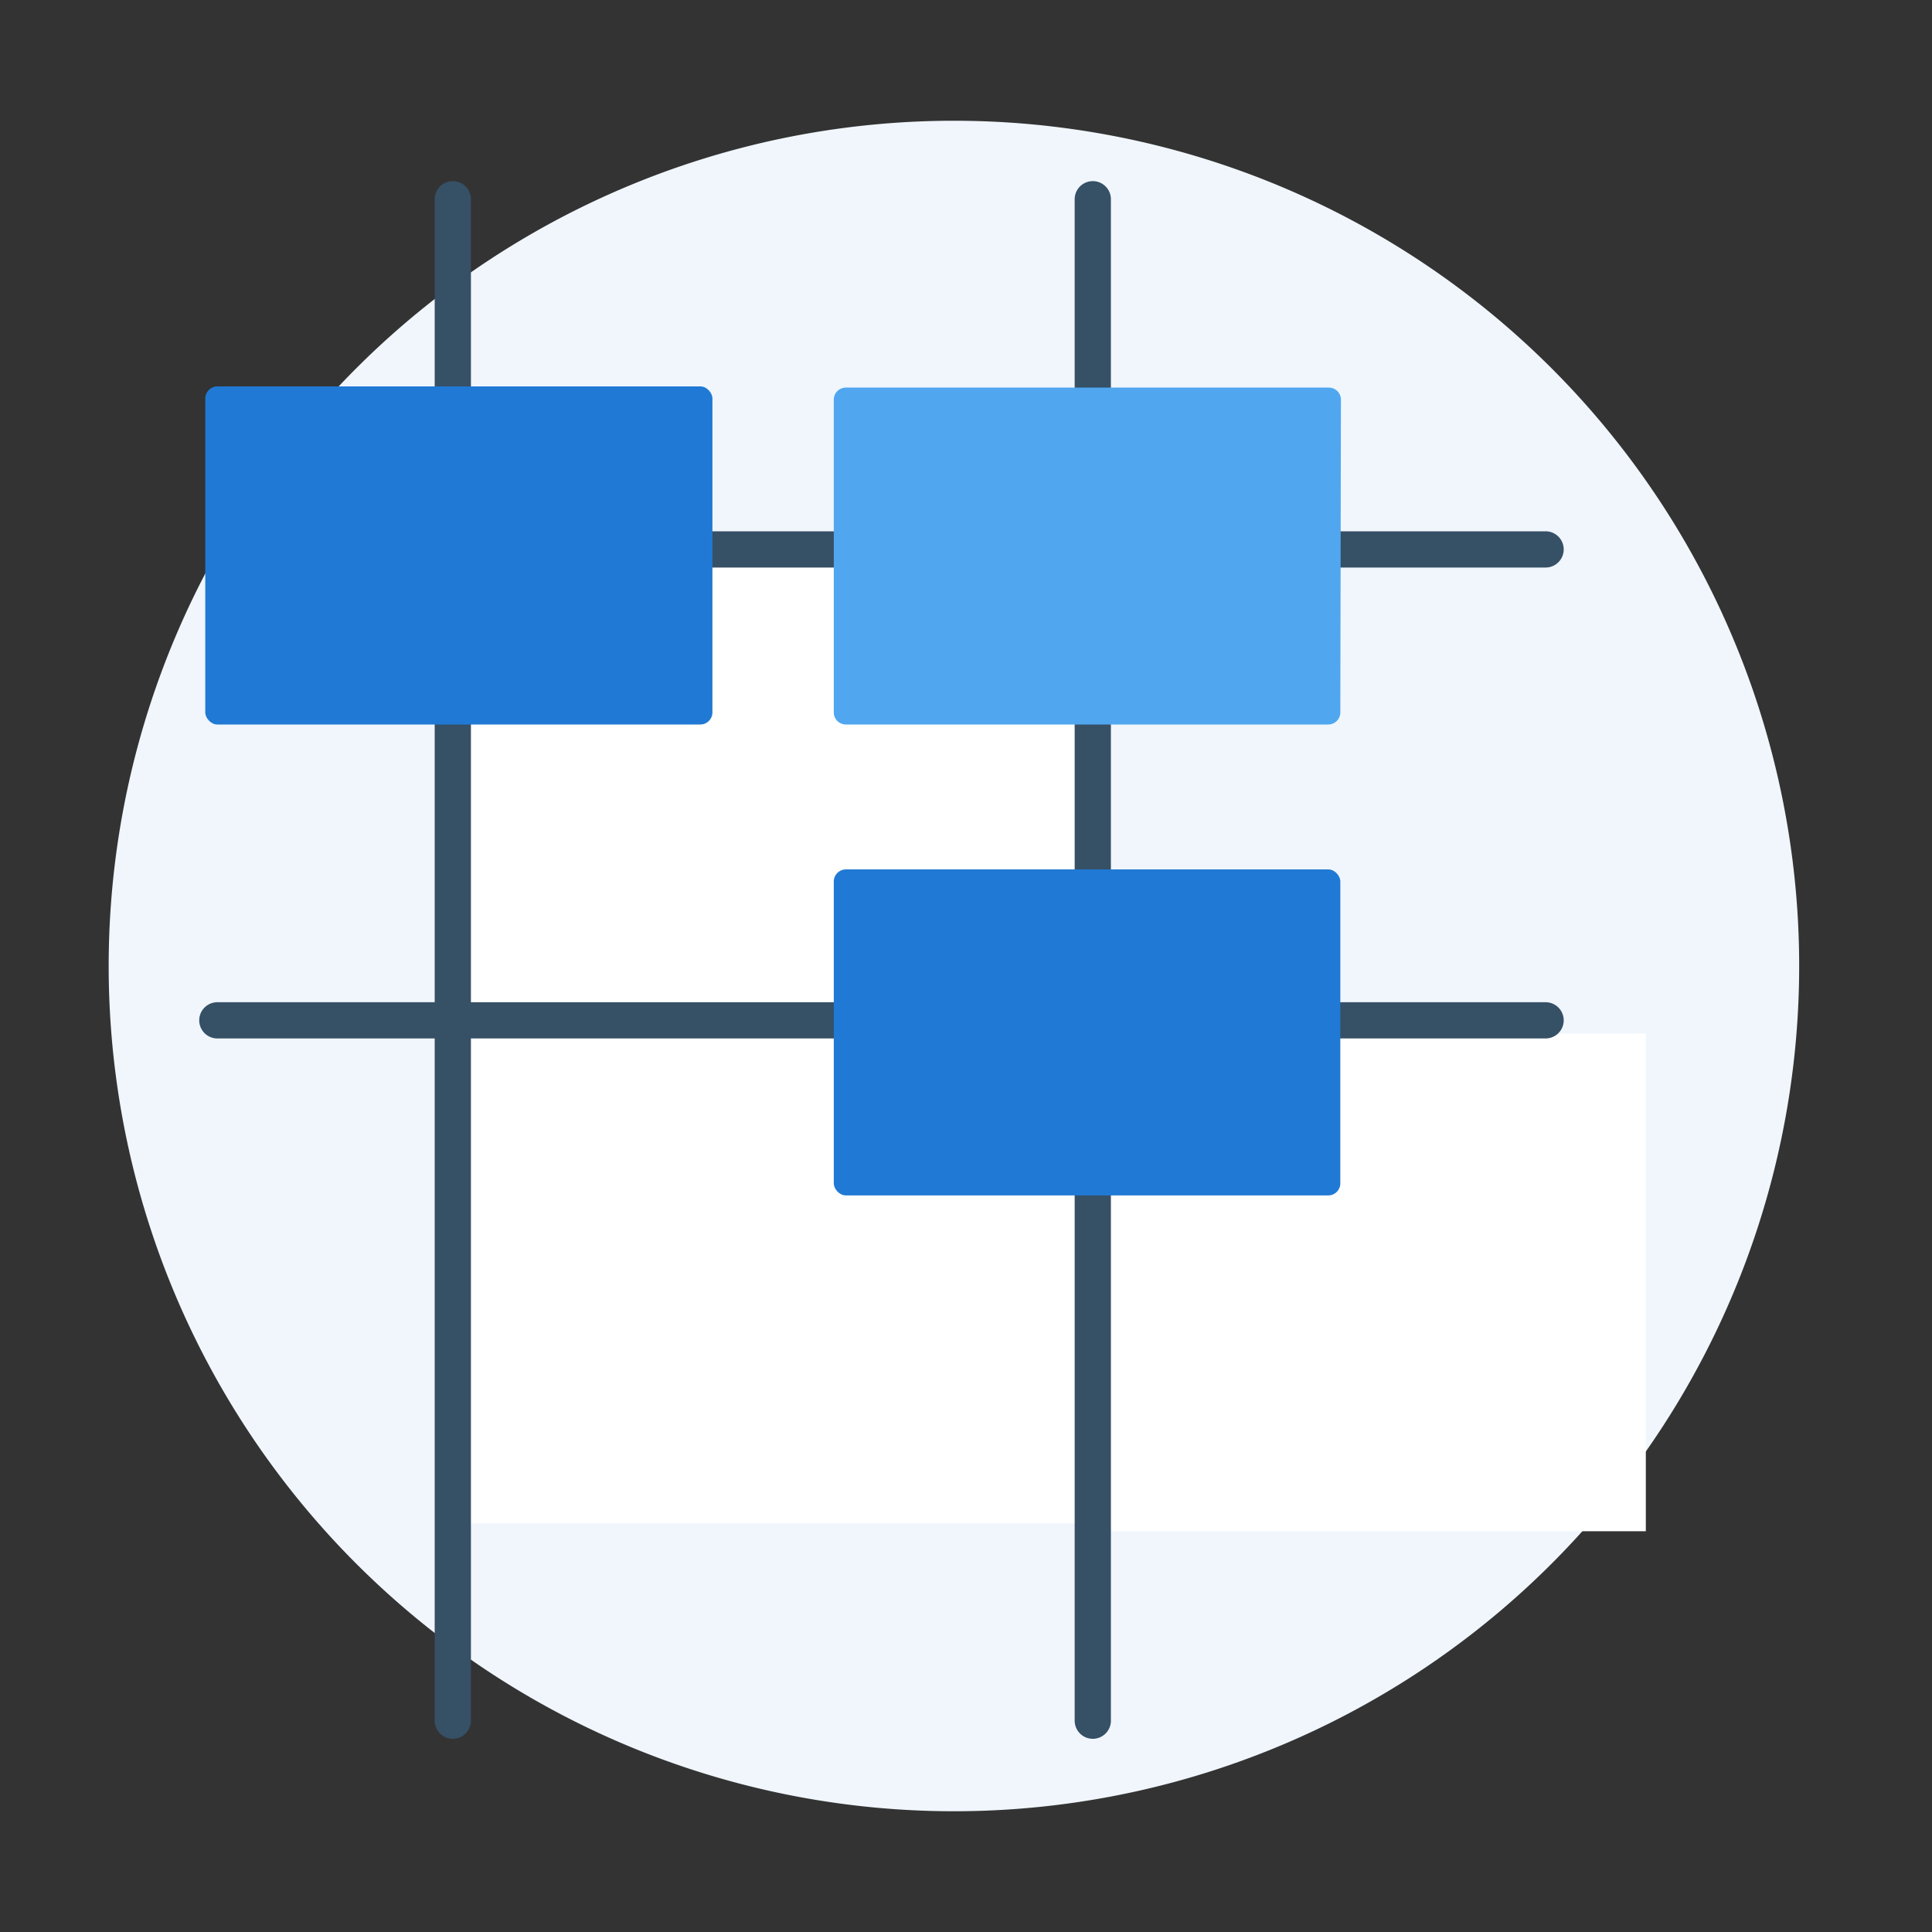 <svg xmlns="http://www.w3.org/2000/svg" viewBox="0 0 160 160"><rect x="0" y="0" width="160" height="160" fill="#333333" stroke="none"/><defs><style>.cls-1{fill:none;}.cls-2{fill:#f0f6fc;}.cls-3{fill:#fff;}.cls-4{fill:#365066;}.cls-5{fill:#2079d4;}.cls-6{fill:#50a7ef;}</style></defs><g id="archi_costruisci"><rect class="cls-1" width="160" height="160"/><path class="cls-2" d="M79,150A70,70,0,1,0,9,80,70,70,0,0,0,79,150Z"/><rect class="cls-3" x="37.43" y="45.66" width="51.86" height="39.61"/><rect class="cls-3" x="37.61" y="85.56" width="51.78" height="40.6"/><rect class="cls-3" x="89.81" y="85.59" width="46.49" height="41.22"/><path class="cls-4" d="M128,83H92V47h36a1.5,1.5,0,0,0,0-3H92V16.5a1.5,1.5,0,0,0-3,0V44H58.91a1.5,1.5,0,0,0,0,3H89V83H39V16.5a1.5,1.5,0,0,0-3,0V83H18a1.5,1.5,0,0,0,0,3H36v56.5a1.5,1.5,0,0,0,3,0V86H89v56.5a1.5,1.5,0,0,0,3,0V86h36a1.5,1.5,0,0,0,0-3Z"/><rect class="cls-5" x="17" y="32" width="42" height="28" rx="1"/><path class="cls-6" d="M111,59a1,1,0,0,1-1,1H70.05a1,1,0,0,1-1-1V33.1a1,1,0,0,1,1-1h40a1,1,0,0,1,1,1Z"/><rect class="cls-5" x="69.05" y="72" width="41.95" height="27" rx="1"/></g></svg>